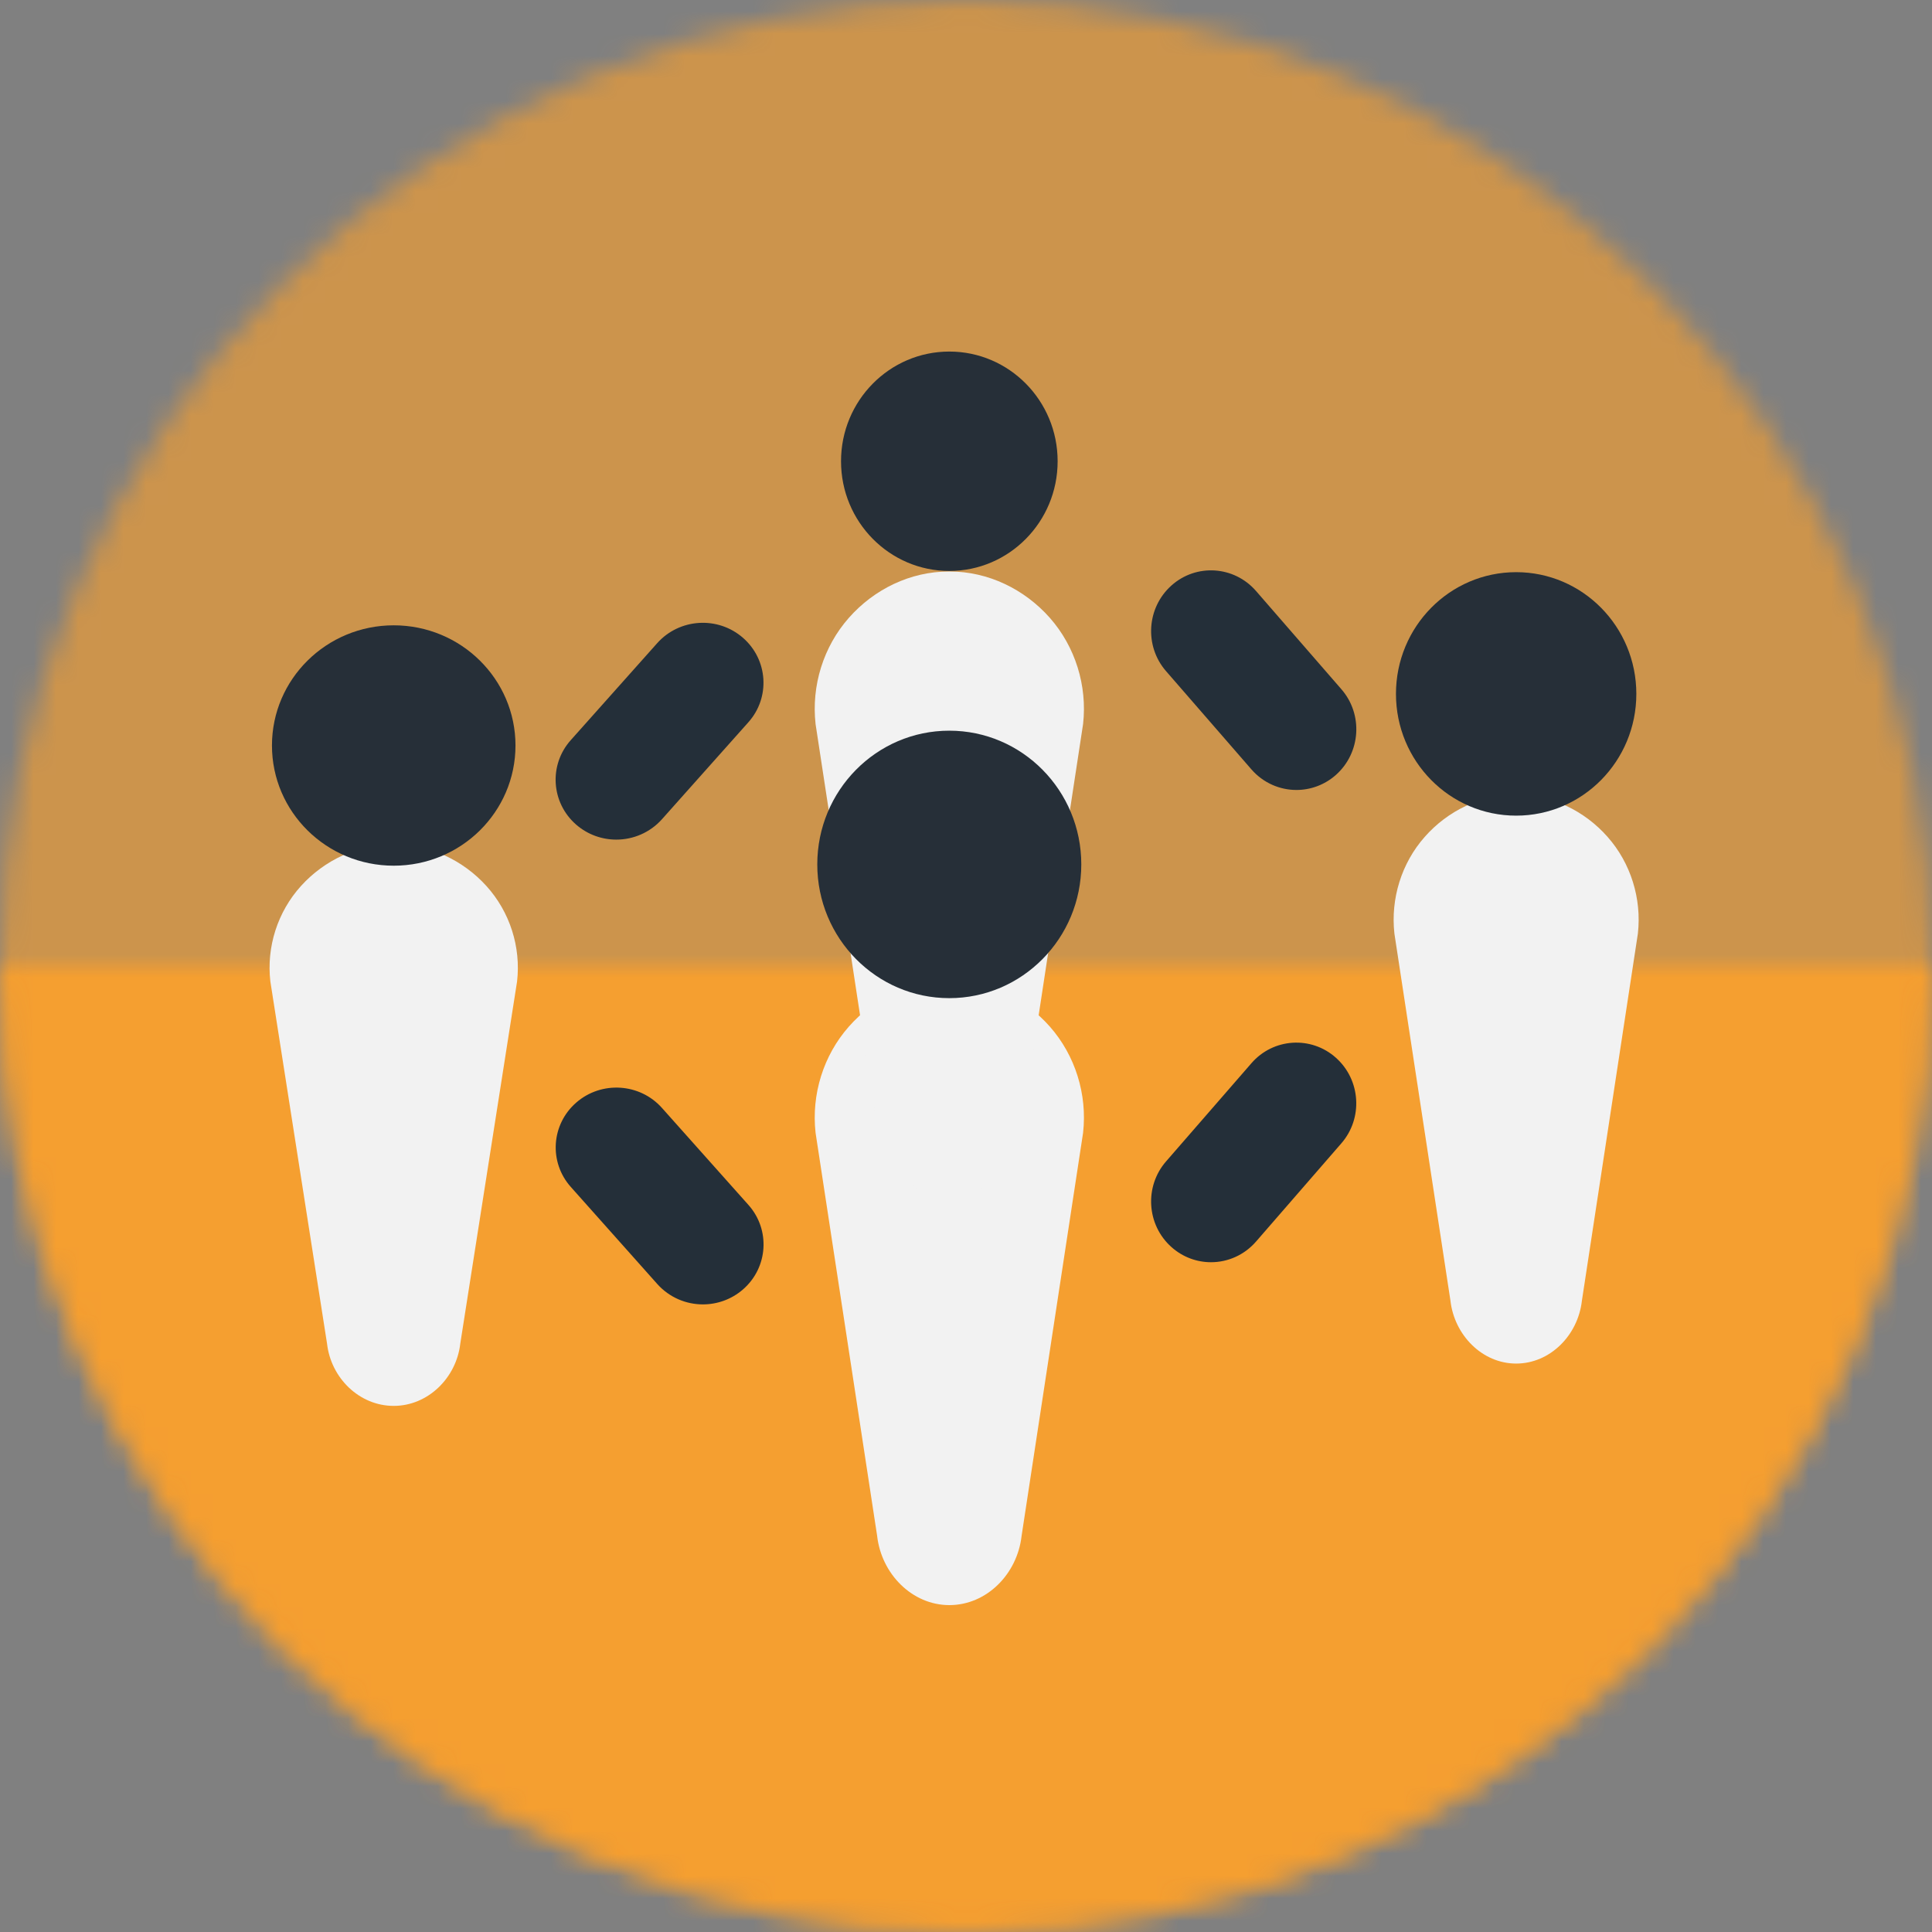 <?xml version="1.0" encoding="UTF-8"?>
<svg width="86px" height="86px" viewBox="0 0 86 86" version="1.1" xmlns="http://www.w3.org/2000/svg" xmlns:xlink="http://www.w3.org/1999/xlink">
    <rect x="0" y="0" width="86" height="86" fill="#808080" stroke="none"/>
    <!-- Generator: Sketch 63.1 (92452) - https://sketch.com -->
    <title>2. assets/icone/pag-int/turismo/cultura</title>
    <desc>Created with Sketch.</desc>
    <defs>
        <circle id="path-1" cx="43" cy="43" r="43"></circle>
        <path d="M86,0 L86,0.119 C85.936,23.813 66.708,43 43,43 C19.252,43 3.07409209e-10,23.748 3.07409209e-10,2.27373675e-13 L3.07409209e-10,2.27373675e-13 L86,0 Z" id="path-3"></path>
    </defs>
    <g id="2.-assets/icone/pag-int/turismo/cultura" stroke="none" stroke-width="1" fill="none" fill-rule="evenodd">
        <g id="Group" opacity="0.6">
            <mask id="mask-2" fill="white">
                <use xlink:href="#path-1"></use>
            </mask>
            <g id="Oval"></g>
            <g id="1.-colors/turismo" mask="url(#mask-2)" fill="#FFA129">
                <rect id="Rectangle-Copy-2" x="0" y="0" width="86" height="86"></rect>
            </g>
        </g>
        <g id="1.-colors/agricultores" opacity="0.8" transform="translate(0, 43)">
            <mask id="mask-4" fill="white">
                <use xlink:href="#path-3"></use>
            </mask>
            <g id="Mask"></g>
            <g id="1.-colors/turismo" mask="url(#mask-4)" fill="#FFA129">
                <g transform="translate(0, -43)" id="Rectangle-Copy-2">
                    <rect x="0" y="0" width="86" height="86"></rect>
                </g>
            </g>
        </g>
        <g id="holding-hands-in-a-circle" transform="translate(12, 15)" fill-rule="nonzero">
            <g id="Group" transform="translate(24, 0)">
                <ellipse id="Oval" fill="#262F38" cx="6.258" cy="5.532" rx="4.821" ry="4.883"></ellipse>
                <path d="M23.466,32.084 C22.362,31.098 20.675,31.208 19.704,32.329 L15.904,36.7 C14.931,37.819 15.04,39.528 16.146,40.512 C16.652,40.963 17.28,41.186 17.906,41.186 C18.646,41.186 19.381,40.874 19.909,40.268 L23.707,35.895 C24.681,34.777 24.572,33.07 23.466,32.084 Z" id="Path" fill="#242F39"></path>
                <path d="M19.908,11.305 C18.933,10.186 17.249,10.076 16.146,11.062 C15.041,12.047 14.931,13.755 15.904,14.874 L19.704,19.247 C20.232,19.853 20.968,20.164 21.709,20.164 C22.334,20.164 22.962,19.942 23.469,19.492 C24.574,18.506 24.684,16.798 23.709,15.679 L19.908,11.305 Z" id="Path" fill="#242F39"></path>
                <g transform="translate(0, 9.537)">
                    <path d="M6.282,19.098 C6.274,19.098 6.24,19.098 6.232,19.098 C4.534,19.098 2.915,19.878 1.783,21.163 C0.651,22.447 0.113,24.179 0.304,25.889 L3.044,43.827 C3.231,45.516 4.597,46.912 6.258,46.912 C7.922,46.912 9.283,45.527 9.474,43.835 L12.212,25.887 C12.404,24.178 11.864,22.444 10.732,21.16 C9.598,19.879 7.981,19.098 6.282,19.098 Z" id="Path" fill="#F2F2F2"></path>
                    <path d="M6.282,0.903 C6.274,0.903 6.24,0.903 6.232,0.903 C4.534,0.903 2.915,1.683 1.783,2.968 C0.651,4.252 0.113,5.984 0.304,7.694 L3.044,25.632 C3.231,27.321 4.597,28.717 6.258,28.717 C7.922,28.717 9.283,27.332 9.474,25.64 L12.212,7.692 C12.404,5.983 11.864,4.249 10.732,2.965 C9.598,1.684 7.981,0.903 6.282,0.903 Z" id="Path-Copy" fill="#F2F2F2"></path>
                    <ellipse id="Oval" fill="#262F38" cx="6.256" cy="13.941" rx="5.876" ry="5.953"></ellipse>
                </g>
                <g transform="translate(25.786, 9.623)">
                    <path d="M5.726,10.752 C5.719,10.752 5.689,10.752 5.681,10.752 C4.134,10.752 2.66,11.463 1.631,12.632 C0.6,13.8 0.11,15.378 0.284,16.936 L2.777,33.265 C2.948,34.805 4.191,36.074 5.703,36.074 C7.216,36.074 8.458,34.813 8.63,33.275 L11.122,16.933 C11.296,15.377 10.806,13.8 9.775,12.632 C8.745,11.463 7.272,10.752 5.726,10.752 Z" id="Path" fill="#F2F2F2"></path>
                    <ellipse id="Oval" fill="#262F38" cx="5.703" cy="6.265" rx="5.35" ry="5.419"></ellipse>
                </g>
            </g>
            <g id="Group" transform="translate(0, 12)">
                <path d="M13.654,22.077 C14.774,21.104 16.482,21.213 17.467,22.319 L21.315,26.635 C22.301,27.74 22.191,29.426 21.072,30.398 C20.559,30.843 19.922,31.063 19.288,31.063 C18.539,31.063 17.794,30.755 17.259,30.157 L13.412,25.839 C12.425,24.736 12.532,23.05 13.654,22.077 Z" id="Path" fill="#242F39"></path>
                <path d="M17.256,1.628 C18.244,0.523 19.95,0.415 21.069,1.388 C22.188,2.361 22.298,4.047 21.312,5.151 L17.464,9.469 C16.929,10.067 16.184,10.374 15.433,10.374 C14.799,10.374 14.164,10.155 13.65,9.71 C12.53,8.737 12.42,7.051 13.406,5.947 L17.256,1.628 Z" id="Path" fill="#242F39"></path>
                <g>
                    <path d="M5.501,10.583 C5.508,10.583 5.54,10.583 5.548,10.583 C7.114,10.583 8.607,11.285 9.651,12.438 C10.696,13.592 11.193,15.15 11.017,16.687 L8.489,32.808 C8.316,34.328 7.056,35.581 5.525,35.581 C3.992,35.581 2.733,34.336 2.559,32.818 L0.034,16.685 C-0.142,15.148 0.355,13.592 1.398,12.438 C2.442,11.285 3.934,10.583 5.501,10.583 Z" id="Path" fill="#F2F2F2"></path>
                    <ellipse id="Oval" fill="#262F38" cx="5.526" cy="6.185" rx="5.42" ry="5.35"></ellipse>
                </g>
            </g>
        </g>
    </g>
</svg>